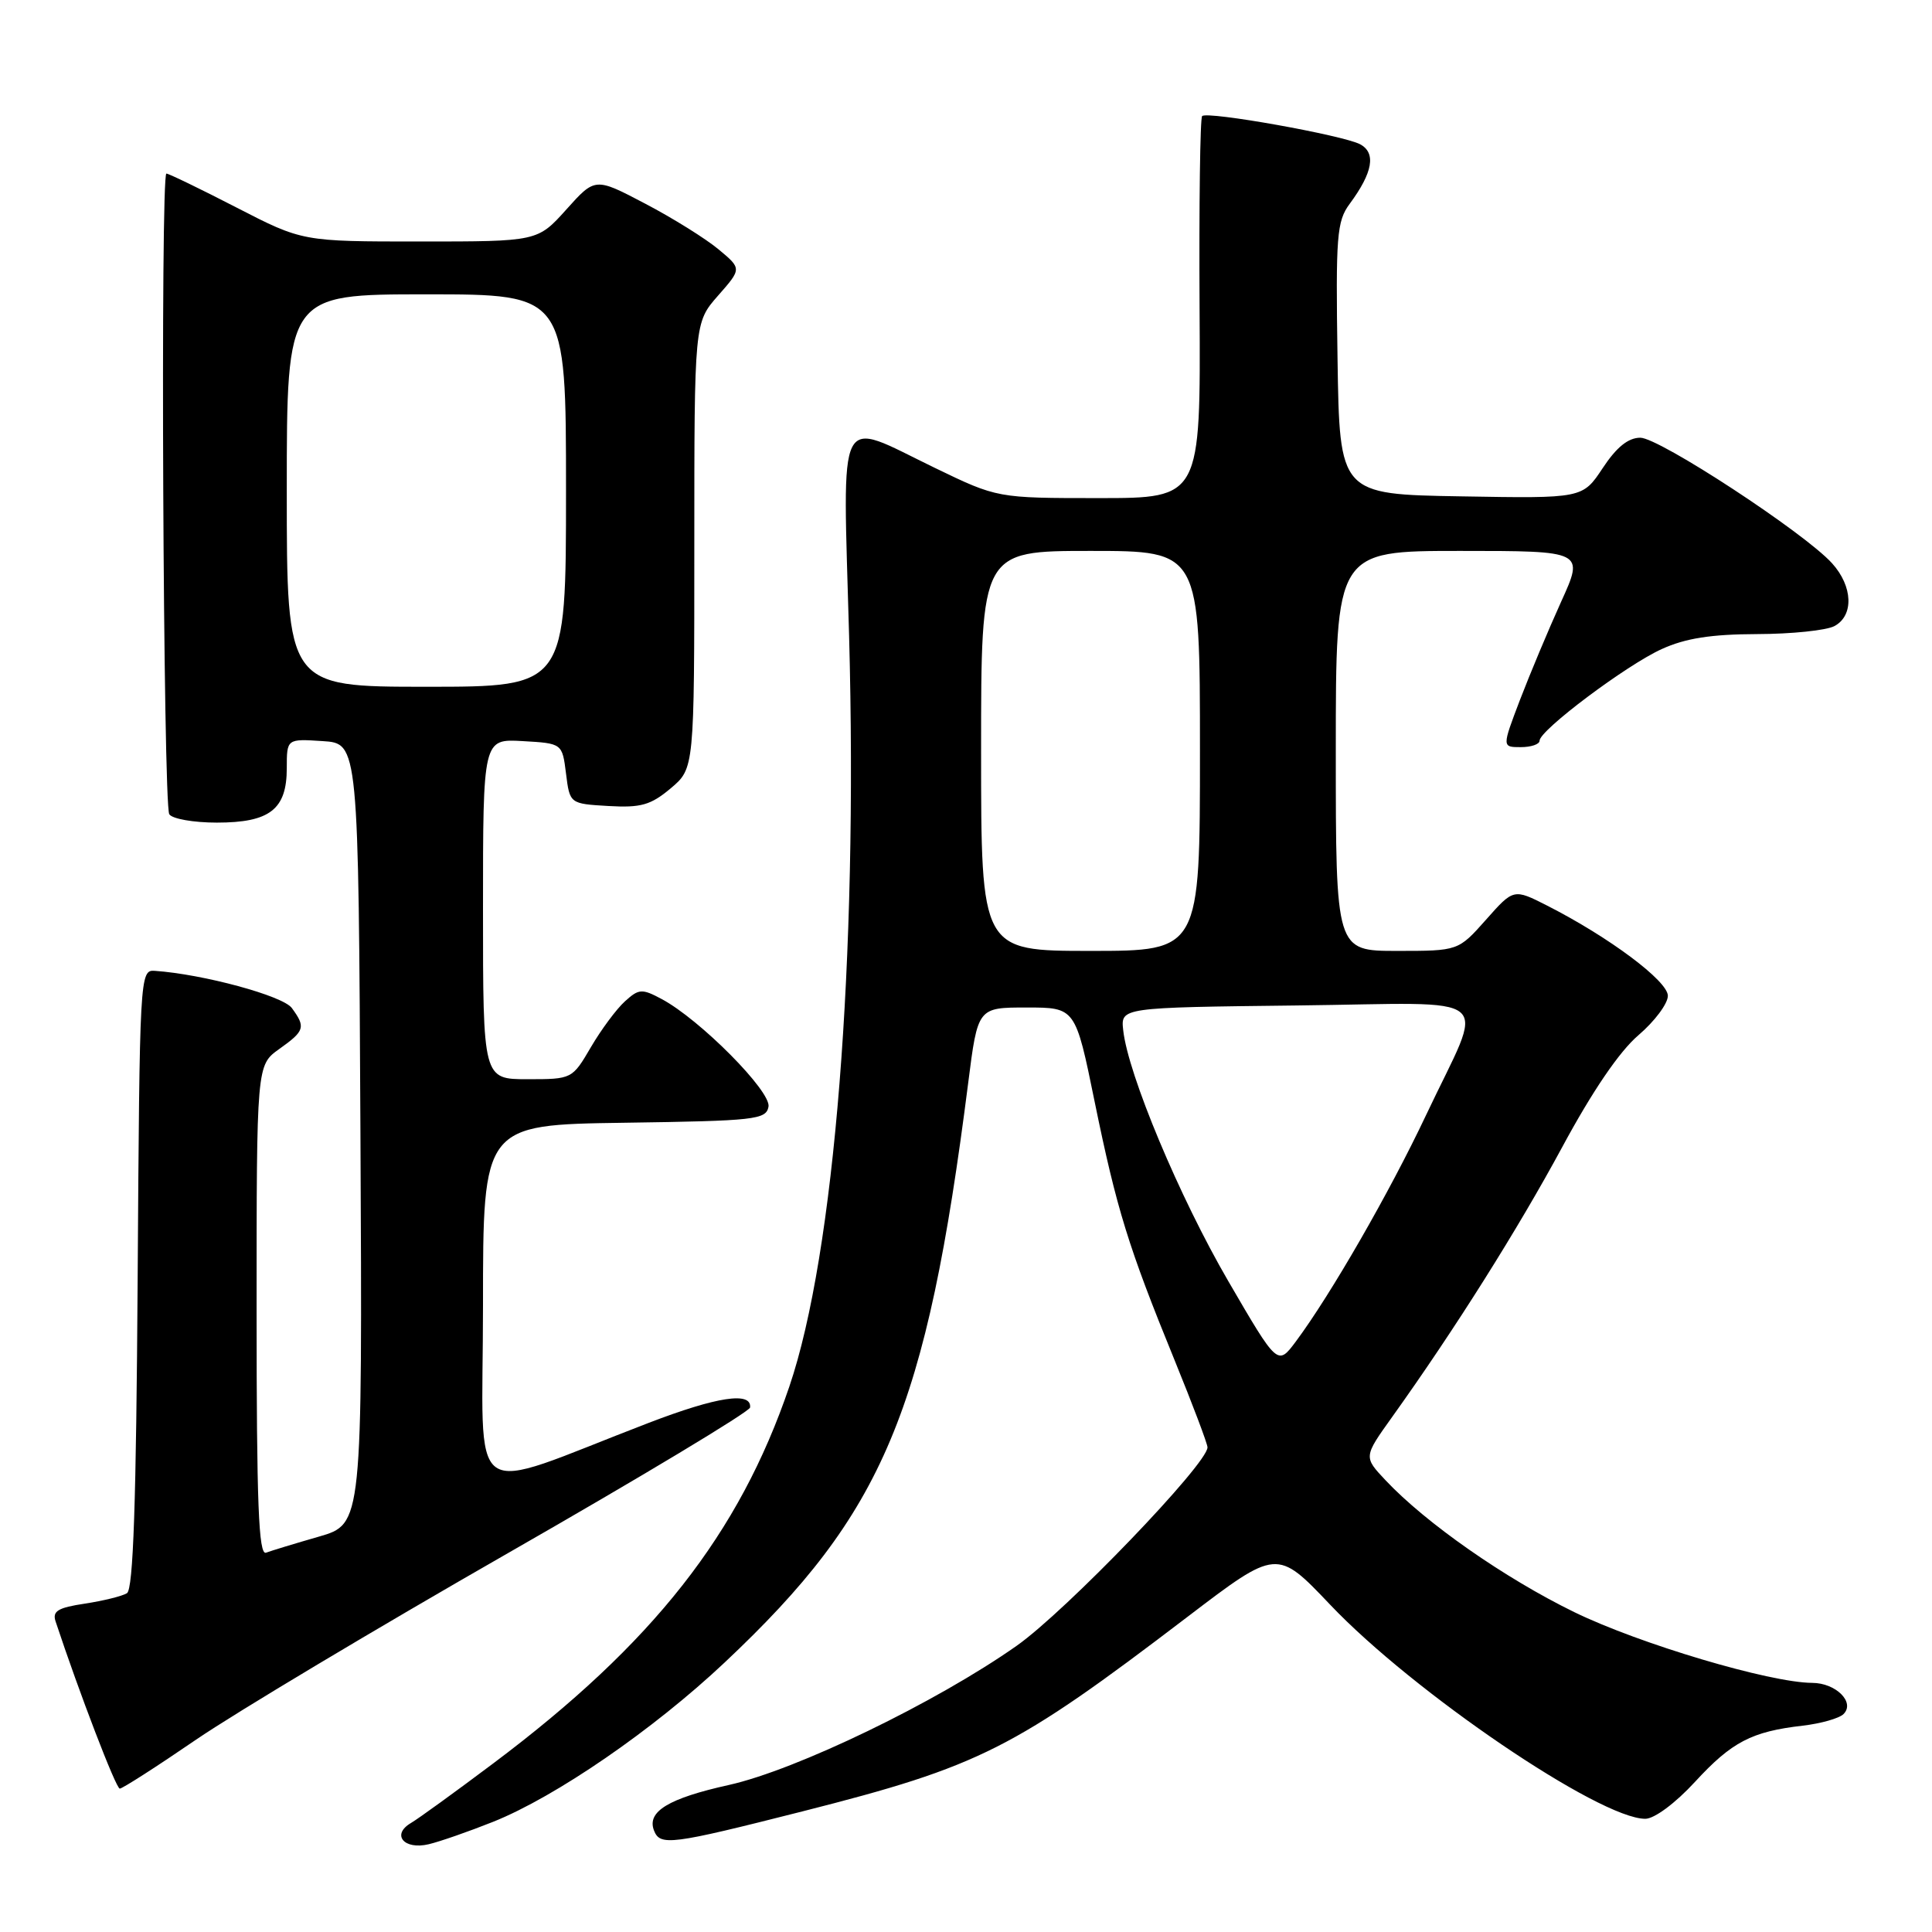 <?xml version="1.0" encoding="UTF-8" standalone="no"?>
<!DOCTYPE svg PUBLIC "-//W3C//DTD SVG 1.1//EN" "http://www.w3.org/Graphics/SVG/1.1/DTD/svg11.dtd" >
<svg xmlns="http://www.w3.org/2000/svg" xmlns:xlink="http://www.w3.org/1999/xlink" version="1.1" viewBox="0 0 256 256">
 <g >
 <path fill="currentColor"
d=" M 65.34 241.40 C 73.64 238.08 86.56 229.20 96.02 220.29 C 117.12 200.45 122.74 187.06 128.29 143.50 C 129.56 133.50 129.56 133.50 136.03 133.50 C 142.50 133.50 142.50 133.50 145.05 146.00 C 147.97 160.25 149.50 165.20 155.63 180.21 C 158.03 186.10 160.00 191.31 160.00 191.78 C 160.00 193.97 141.24 213.48 134.72 218.07 C 124.06 225.57 105.55 234.52 96.57 236.52 C 88.59 238.29 85.70 240.04 86.65 242.53 C 87.46 244.63 88.81 244.46 106.36 240.01 C 129.90 234.03 134.32 231.80 157.35 214.24 C 169.20 205.21 169.20 205.21 176.27 212.65 C 187.28 224.24 211.96 241.00 218.01 241.00 C 219.21 241.00 221.99 238.94 224.60 236.10 C 229.48 230.80 232.10 229.44 238.87 228.66 C 241.28 228.38 243.71 227.69 244.28 227.12 C 245.84 225.56 243.26 223.00 240.13 222.99 C 234.50 222.96 217.25 217.83 208.59 213.61 C 199.41 209.13 188.93 201.82 183.59 196.14 C 180.68 193.05 180.68 193.05 184.45 187.78 C 192.81 176.09 201.11 162.90 207.00 152.00 C 211.00 144.58 214.58 139.32 217.10 137.17 C 219.25 135.33 221.00 132.99 221.00 131.95 C 221.00 129.99 213.24 124.19 205.03 120.01 C 200.56 117.74 200.56 117.74 196.90 121.87 C 193.23 126.00 193.23 126.00 185.11 126.00 C 177.00 126.00 177.00 126.00 177.00 99.50 C 177.00 73.00 177.00 73.00 193.46 73.00 C 209.92 73.00 209.92 73.00 206.85 79.75 C 205.17 83.46 202.72 89.31 201.40 92.75 C 199.02 99.00 199.02 99.00 201.51 99.00 C 202.88 99.00 204.00 98.62 204.00 98.15 C 204.00 96.76 215.53 88.11 220.20 86.00 C 223.34 84.57 226.74 84.04 232.82 84.02 C 237.39 84.01 242.00 83.53 243.07 82.96 C 245.67 81.57 245.52 77.68 242.75 74.63 C 239.08 70.58 219.87 58.00 217.35 58.00 C 215.75 58.00 214.20 59.25 212.37 62.02 C 209.70 66.05 209.70 66.05 193.60 65.77 C 177.50 65.50 177.50 65.50 177.23 47.53 C 176.98 31.24 177.13 29.32 178.84 27.01 C 181.91 22.86 182.36 20.27 180.23 19.12 C 177.98 17.92 159.97 14.70 159.29 15.38 C 159.02 15.64 158.87 27.14 158.95 40.93 C 159.09 66.00 159.09 66.00 145.62 66.00 C 132.15 66.00 132.15 66.00 123.88 62.00 C 110.66 55.61 111.67 53.61 112.51 84.25 C 113.68 127.31 110.59 166.09 104.59 183.73 C 97.95 203.25 86.55 217.76 65.37 233.65 C 60.35 237.42 55.44 240.98 54.45 241.56 C 51.82 243.11 53.54 245.15 56.81 244.37 C 58.29 244.02 62.13 242.68 65.34 241.40 Z  M 26.00 230.50 C 31.23 226.93 49.85 215.79 67.39 205.75 C 84.93 195.71 99.33 187.05 99.39 186.50 C 99.62 184.36 95.01 185.06 85.95 188.54 C 61.26 198.01 64.00 199.95 64.00 172.98 C 64.00 149.04 64.00 149.04 82.74 148.77 C 100.07 148.52 101.50 148.36 101.83 146.65 C 102.22 144.63 92.72 135.06 87.66 132.37 C 85.06 130.98 84.65 131.01 82.81 132.68 C 81.70 133.68 79.67 136.41 78.30 138.75 C 75.82 142.99 75.79 143.00 69.90 143.00 C 64.00 143.00 64.00 143.00 64.00 120.45 C 64.00 97.90 64.00 97.90 69.25 98.20 C 74.50 98.50 74.50 98.50 75.00 102.50 C 75.50 106.50 75.50 106.50 80.62 106.80 C 84.93 107.05 86.22 106.68 88.87 104.46 C 92.00 101.82 92.00 101.82 92.00 72.29 C 92.00 42.76 92.00 42.76 95.14 39.18 C 98.29 35.60 98.29 35.60 95.21 33.04 C 93.52 31.63 89.15 28.90 85.50 26.99 C 78.86 23.50 78.86 23.50 75.05 27.75 C 71.23 32.00 71.23 32.00 55.66 32.00 C 40.08 32.00 40.08 32.00 31.34 27.50 C 26.53 25.02 22.35 23.00 22.05 23.00 C 21.24 23.00 21.62 106.58 22.43 107.89 C 22.81 108.50 25.64 109.00 28.73 109.00 C 35.75 109.00 38.00 107.25 38.00 101.79 C 38.00 97.89 38.00 97.89 42.75 98.20 C 47.50 98.50 47.50 98.50 47.76 150.22 C 48.02 201.94 48.02 201.94 42.26 203.61 C 39.09 204.52 35.94 205.48 35.25 205.74 C 34.27 206.11 34.00 199.29 34.00 173.68 C 34.00 141.14 34.00 141.14 37.00 139.00 C 40.39 136.59 40.53 136.11 38.67 133.57 C 37.49 131.95 26.91 129.08 20.50 128.64 C 18.53 128.50 18.50 129.20 18.24 169.45 C 18.05 199.06 17.66 210.59 16.82 211.11 C 16.19 211.50 13.67 212.12 11.24 212.49 C 7.69 213.02 6.92 213.48 7.36 214.83 C 10.50 224.31 15.37 237.00 15.87 237.00 C 16.22 237.00 20.77 234.08 26.00 230.50 Z  M 162.75 169.75 C 156.29 158.65 149.46 142.34 148.83 136.50 C 148.50 133.50 148.50 133.50 171.82 133.23 C 198.95 132.92 196.82 131.11 188.94 147.80 C 184.11 158.02 176.34 171.53 171.71 177.75 C 169.29 180.99 169.29 180.99 162.75 169.75 Z  M 130.00 99.50 C 130.00 73.00 130.00 73.00 144.50 73.00 C 159.00 73.00 159.00 73.00 159.00 99.50 C 159.00 126.00 159.00 126.00 144.50 126.00 C 130.00 126.00 130.00 126.00 130.00 99.50 Z  M 38.00 65.00 C 38.00 39.00 38.00 39.00 56.50 39.00 C 75.00 39.00 75.00 39.00 75.00 65.00 C 75.00 91.00 75.00 91.00 56.50 91.00 C 38.00 91.00 38.00 91.00 38.00 65.00 Z "/>
</g>
</svg>